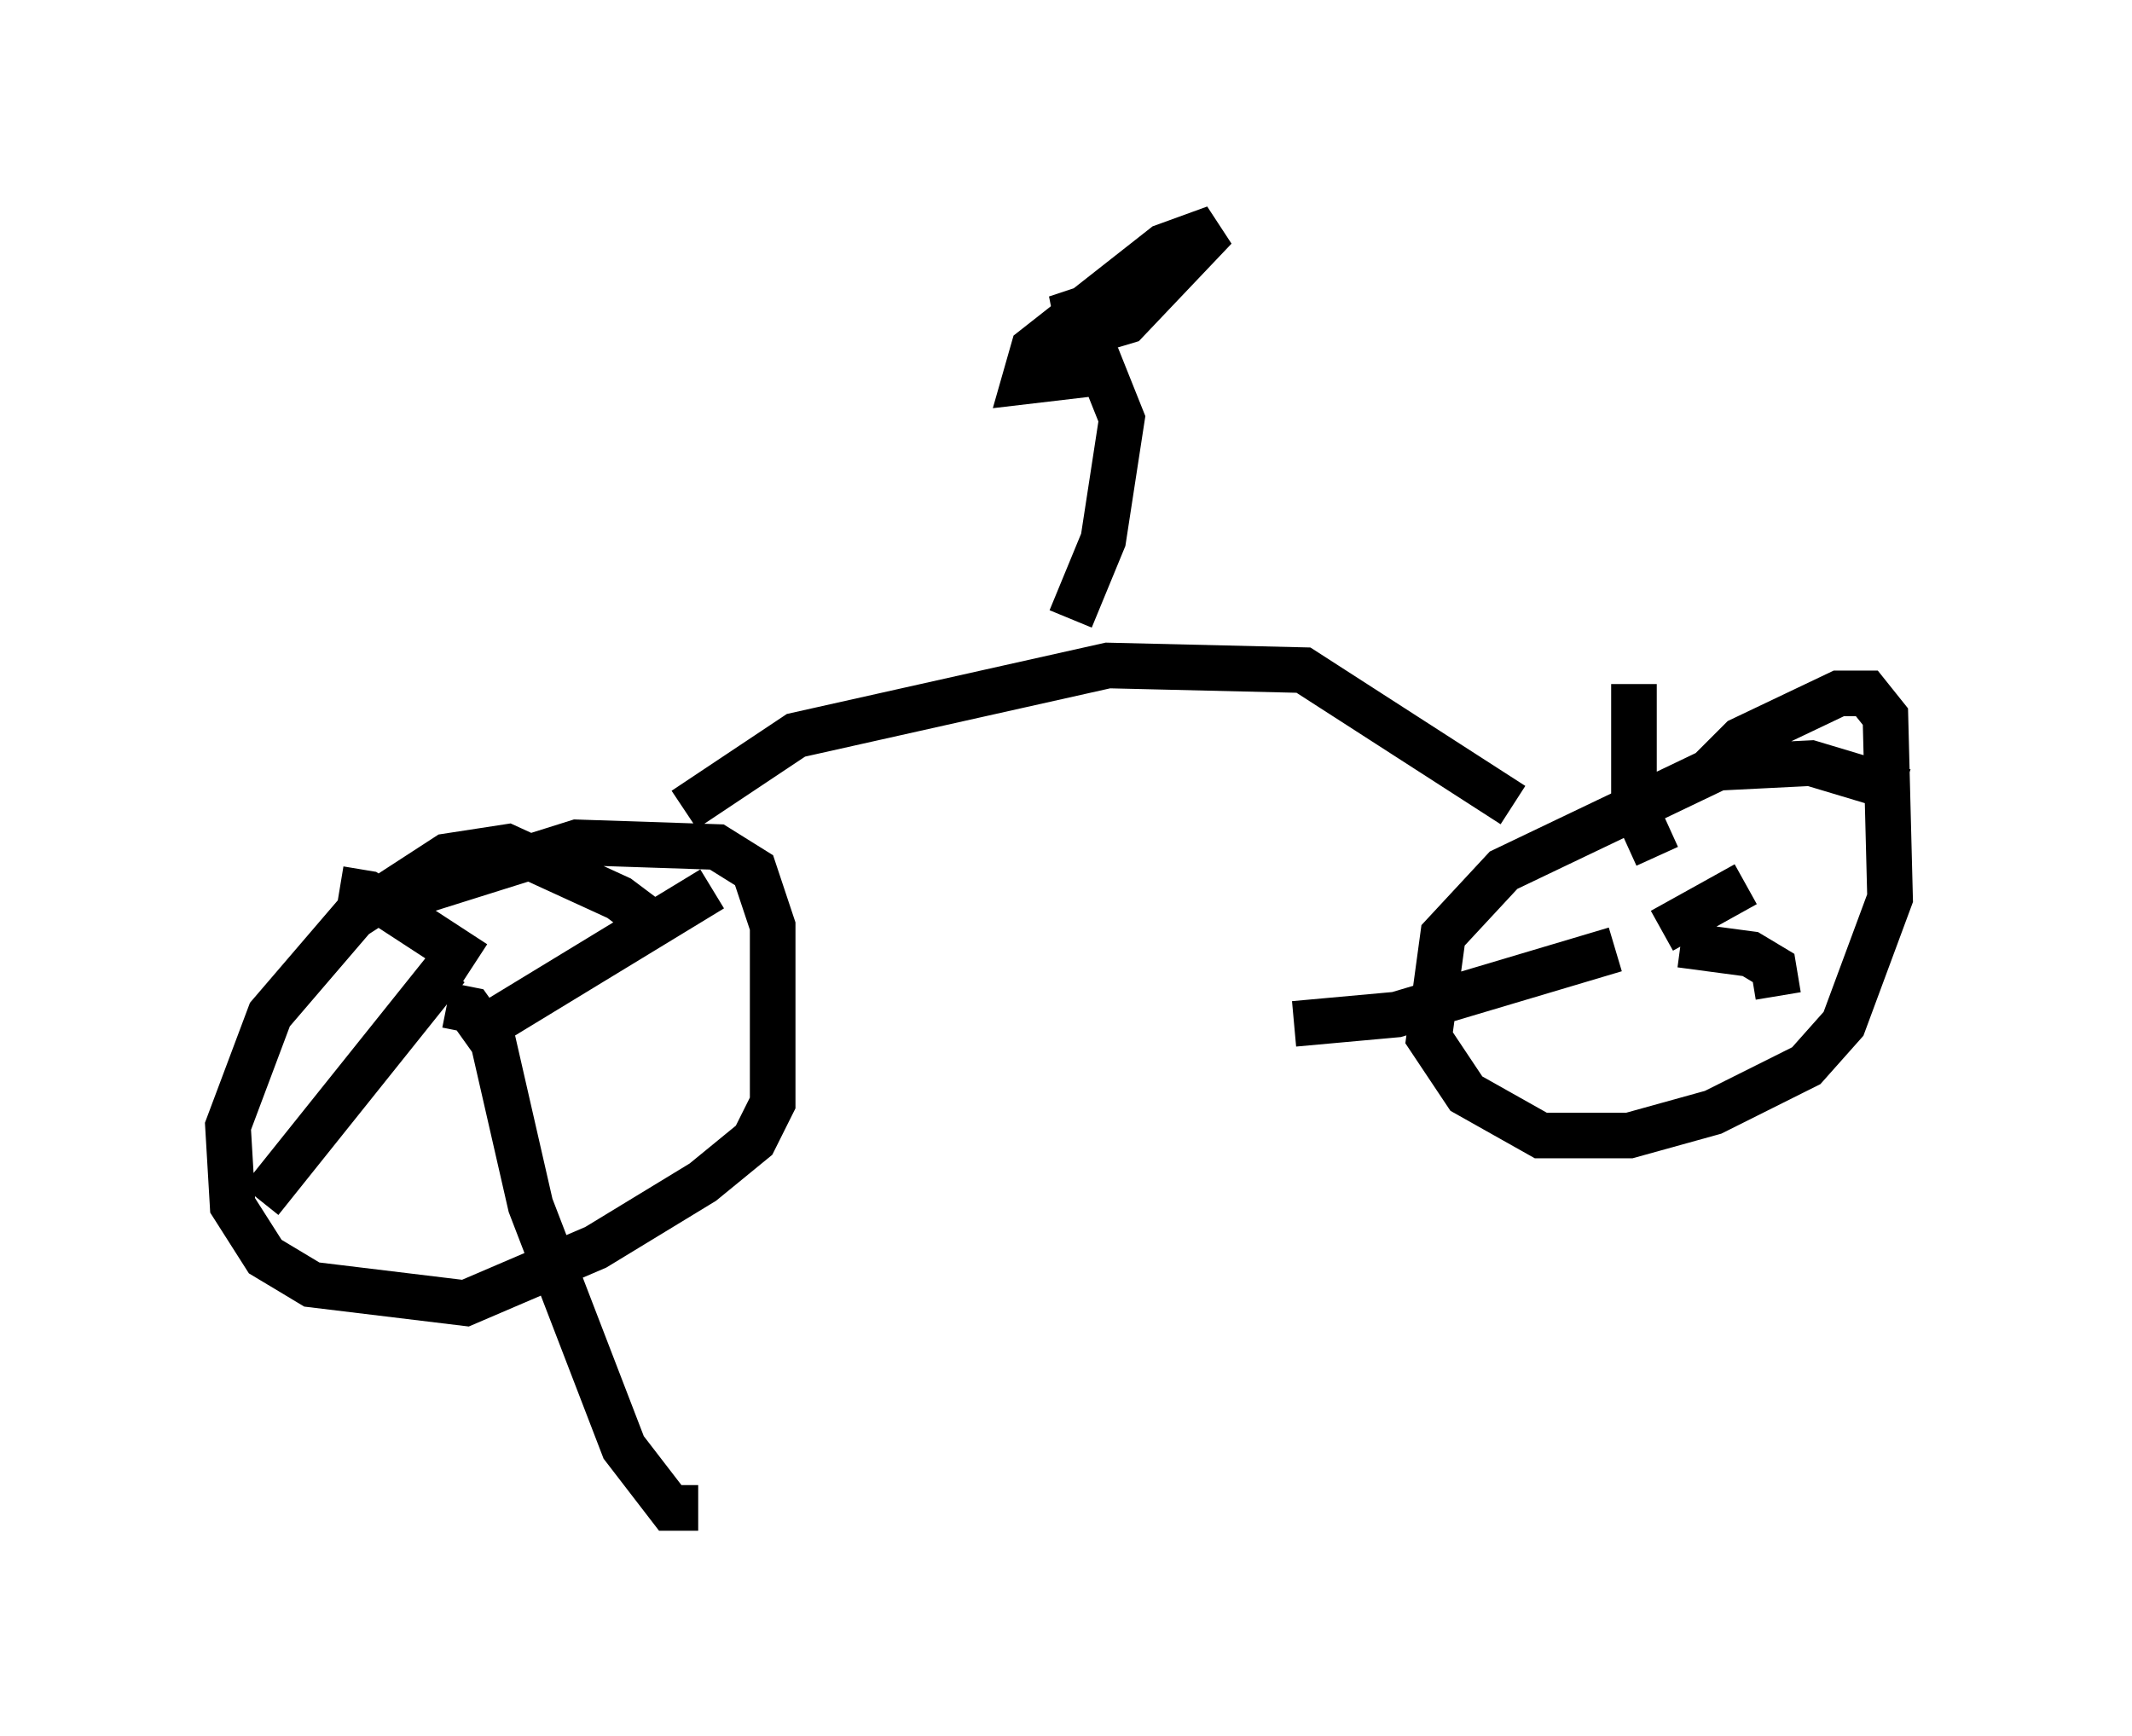 <?xml version="1.0" encoding="utf-8" ?>
<svg baseProfile="full" height="38.073" version="1.1" width="46.75" xmlns="http://www.w3.org/2000/svg" xmlns:ev="http://www.w3.org/2001/xml-events" xmlns:xlink="http://www.w3.org/1999/xlink"><defs /><rect fill="white" height="38.073" width="46.75" x="0" y="0" /><path d="M14.596, 20.925 m-0.204, -0.613 l-0.817, -0.613 -2.45, -1.123 l-1.327, 0.204 -2.042, 1.327 l-1.838, 2.144 -0.919, 2.45 l0.102, 1.735 0.715, 1.123 l1.021, 0.613 3.369, 0.408 l2.858, -1.225 2.348, -1.429 l1.123, -0.919 0.408, -0.817 l0.0, -3.879 -0.408, -1.225 l-0.817, -0.51 -3.063, -0.102 l-3.573, 1.123 m1.838, 2.756 l4.696, -2.858 m-5.206, 1.633 l-2.348, -1.531 -0.613, -0.102 m2.348, 1.735 l-4.083, 5.104 m4.083, -4.288 l0.51, 0.102 0.51, 0.715 l0.817, 3.573 2.042, 5.308 l1.021, 1.327 0.613, 0.0 m26.44, -15.721 l-2.042, -0.613 -2.042, 0.102 l-4.696, 2.246 -1.327, 1.429 l-0.306, 2.246 0.817, 1.225 l1.633, 0.919 1.94, 0.0 l1.838, -0.51 2.042, -1.021 l0.817, -0.919 1.021, -2.756 l-0.102, -3.981 -0.408, -0.51 l-0.613, 0.0 -2.144, 1.021 l-0.715, 0.715 m-0.613, 3.777 l1.531, 0.204 0.51, 0.306 l0.102, 0.613 m-3.573, -1.021 l-4.798, 1.429 -2.246, 0.204 m7.963, -3.675 l-0.51, -1.123 0.0, -2.654 m0.613, 5.41 l1.838, -1.021 m-5.104, -1.735 l-4.594, -2.96 -4.288, -0.102 l-6.84, 1.531 -2.45, 1.633 m8.473, -4.185 l0.715, -1.735 0.408, -2.654 l-0.408, -1.021 -1.735, 0.204 l0.204, -0.715 2.858, -2.246 l1.123, -0.408 -1.94, 2.042 l-1.021, 0.306 -0.102, -0.51 l0.306, -0.102 " fill="none" stroke="black" stroke-width="1" /></svg>